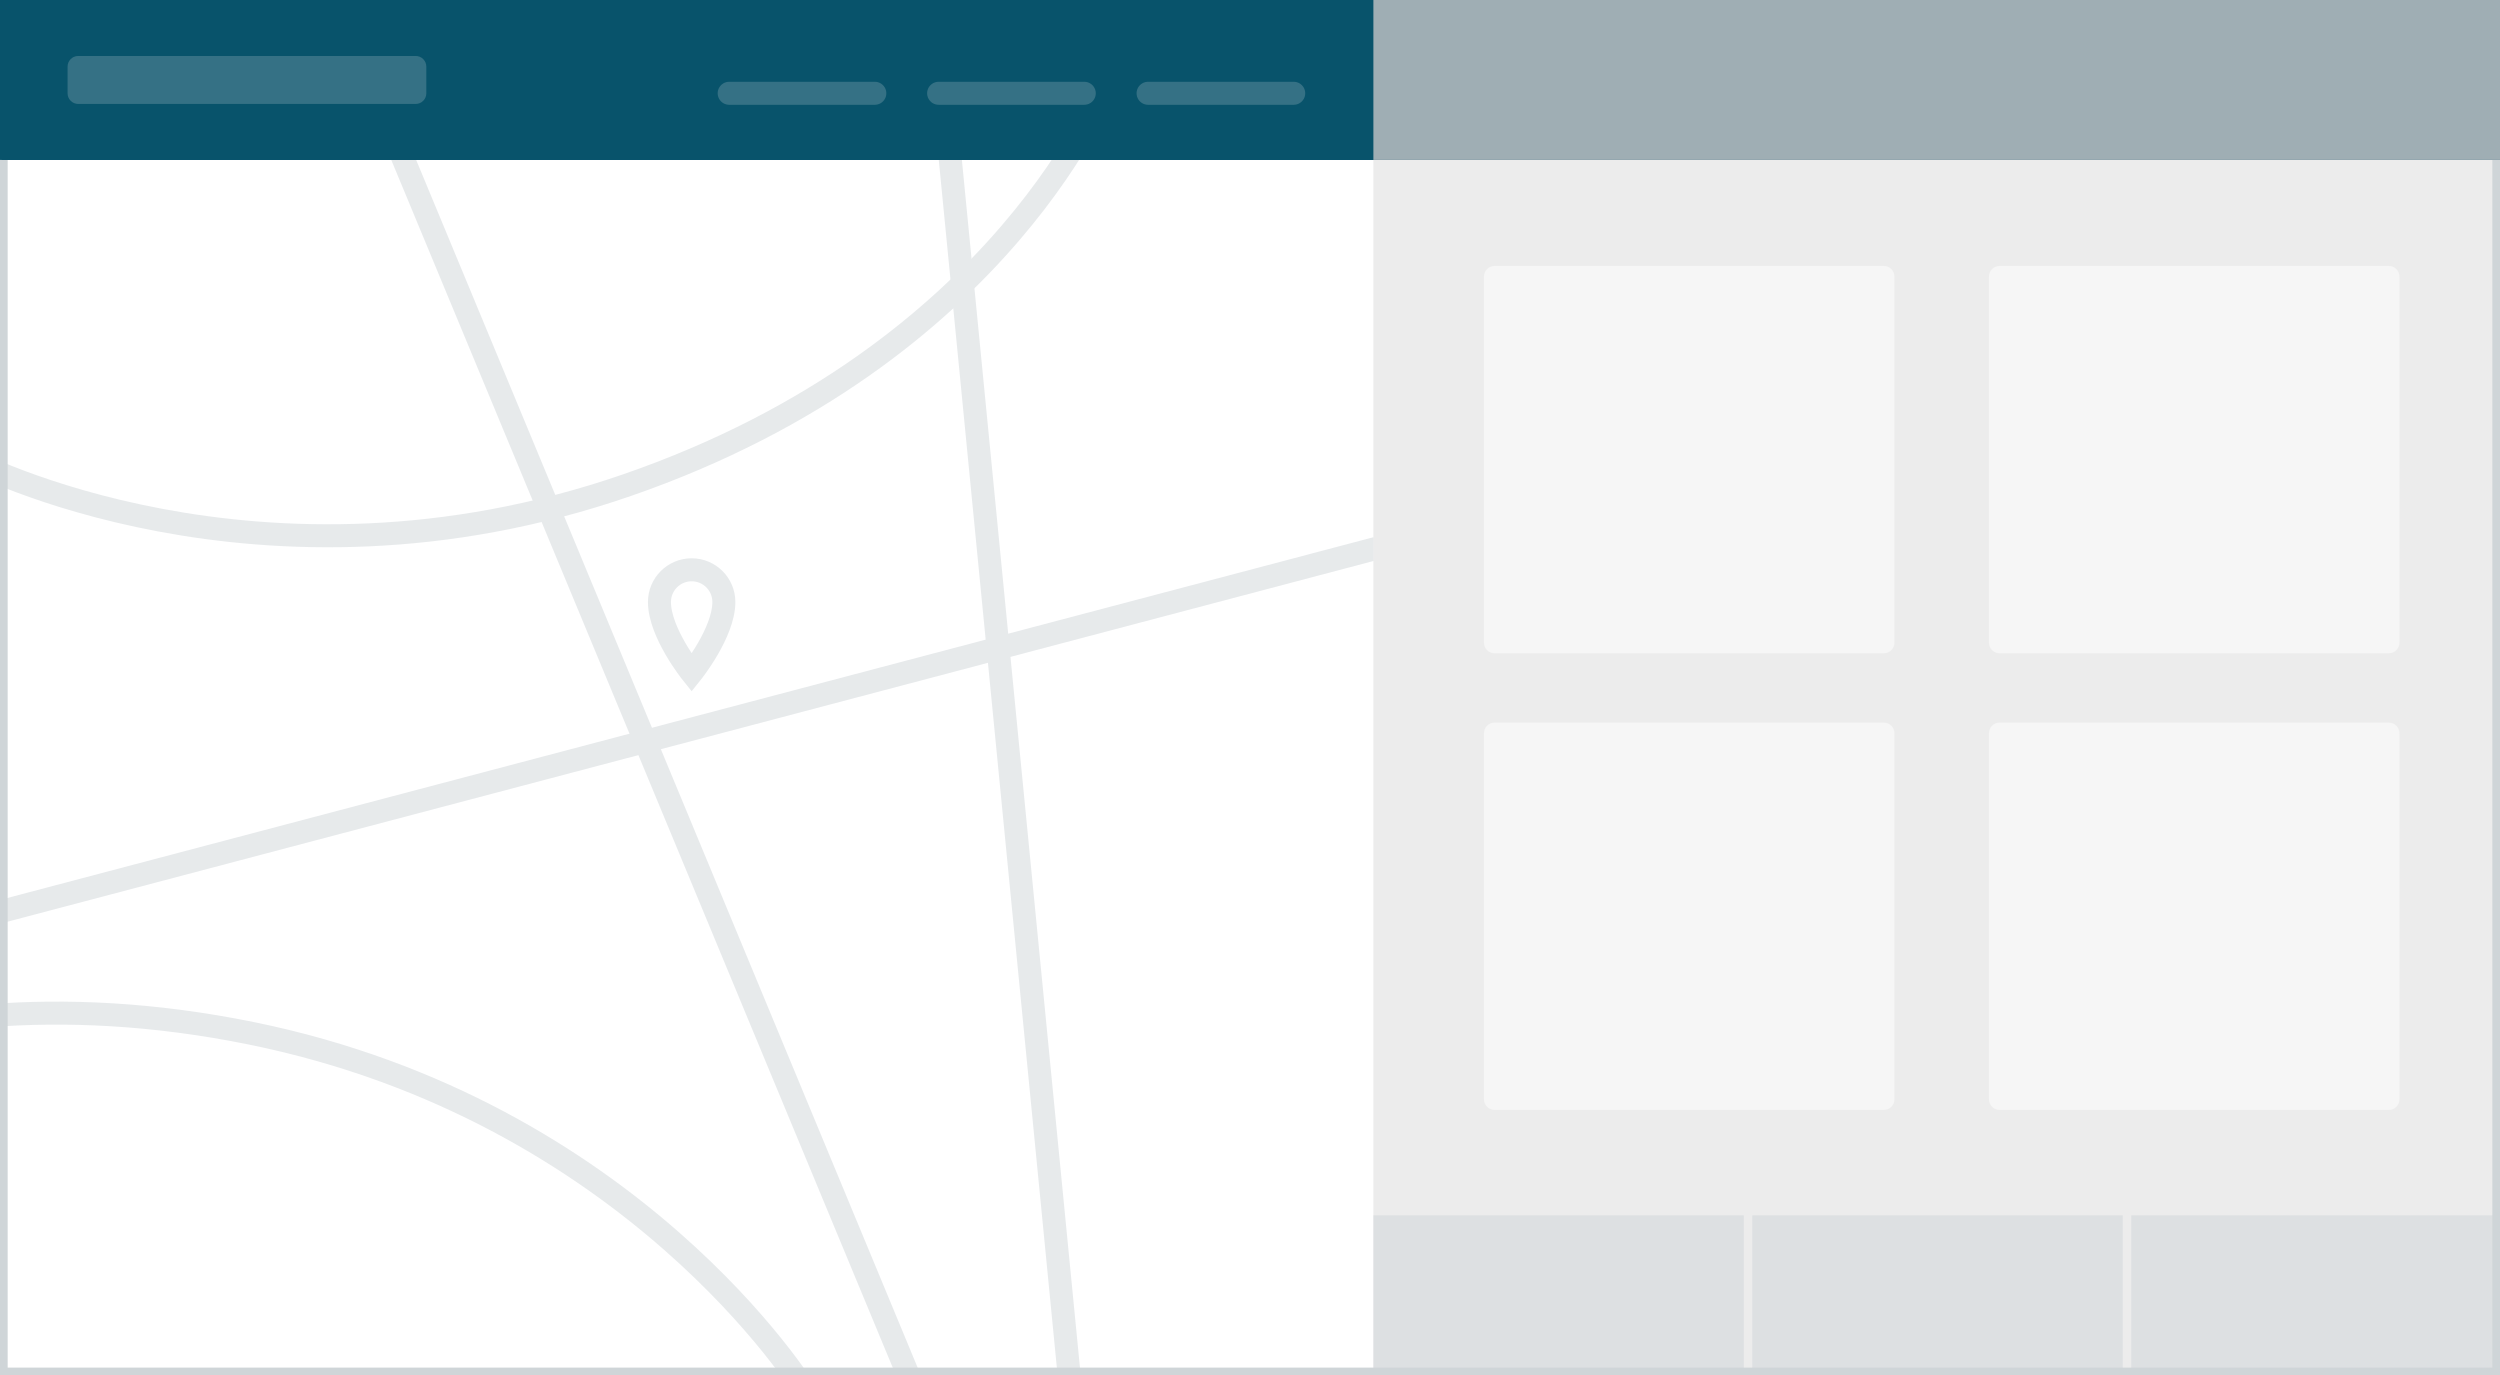 <?xml version="1.0" encoding="utf-8"?>
<!-- Generator: Adobe Illustrator 17.0.2, SVG Export Plug-In . SVG Version: 6.00 Build 0)  -->
<!DOCTYPE svg PUBLIC "-//W3C//DTD SVG 1.1//EN" "http://www.w3.org/Graphics/SVG/1.1/DTD/svg11.dtd">
<svg version="1.1" id="Layer_1" xmlns="http://www.w3.org/2000/svg" xmlns:xlink="http://www.w3.org/1999/xlink" x="0px" y="0px"
	 width="325.979px" height="179.323px" viewBox="0 0 325.979 179.323" enable-background="new 0 0 325.979 179.323"
	 xml:space="preserve">
<rect x="0" y="0" width="325.979" height="179.323" fill="#808080" stroke="none"/>
<rect x="79.707" y="20.852" fill="#FFFFFF" width="246.272" height="158.472"/>
<rect x="0.218" y="20.852" fill="#FFFFFF" width="325.979" height="158.472"/>
<rect x="179.079" y="20.852" fill="#ECECEC" width="147.118" height="158.472"/>
<rect x="277.899" y="158.472" opacity="0.5" fill="#CFD5D8" width="48.298" height="20.852"/>
<rect x="228.489" y="158.472" opacity="0.5" fill="#CFD5D8" width="48.298" height="20.852"/>
<rect x="179.079" y="158.472" opacity="0.5" fill="#CFD5D8" width="48.298" height="20.852"/>
<path opacity="0.5" fill="#FFFFFF" d="M245.633,34.675h-50.751c-0.768,0-1.39,0.622-1.39,1.39v35.646v12.085
	c0,0.768,0.622,1.39,1.39,1.39h50.751c0.768,0,1.39-0.622,1.39-1.39V71.711V36.065C247.023,35.297,246.401,34.675,245.633,34.675z"
	/>
<path opacity="0.5" fill="#FFFFFF" d="M311.481,34.675H260.73c-0.768,0-1.39,0.622-1.39,1.39v35.646v12.085
	c0,0.768,0.622,1.39,1.39,1.39h50.751c0.768,0,1.39-0.622,1.39-1.39V71.711V36.065C312.872,35.297,312.249,34.675,311.481,34.675z"
	/>
<path opacity="0.5" fill="#FFFFFF" d="M245.633,94.219h-50.751c-0.768,0-1.39,0.622-1.39,1.39v35.646v12.085
	c0,0.768,0.622,1.39,1.39,1.39h50.751c0.768,0,1.39-0.622,1.39-1.39v-12.085V95.609C247.023,94.842,246.401,94.219,245.633,94.219z"
	/>
<path opacity="0.5" fill="#FFFFFF" d="M311.481,94.219H260.73c-0.768,0-1.39,0.622-1.39,1.39v35.646v12.085
	c0,0.768,0.622,1.39,1.39,1.39h50.751c0.768,0,1.39-0.622,1.39-1.39v-12.085V95.609C312.872,94.842,312.249,94.219,311.481,94.219z"
	/>
<g>
	<defs>
		<rect id="SVGID_1_" x="0.218" y="20.852" width="178.861" height="158.472"/>
	</defs>
	<clipPath id="SVGID_2_">
		<use xlink:href="#SVGID_1_"  overflow="visible"/>
	</clipPath>
	<g opacity="0.5" clip-path="url(#SVGID_2_)">
		
			<line fill="none" stroke="#CFD5D8" stroke-width="3" stroke-linecap="round" stroke-miterlimit="10" x1="51.392" y1="17.847" x2="119.537" y2="181.957"/>
		
			<line fill="none" stroke="#CFD5D8" stroke-width="3" stroke-linecap="round" stroke-miterlimit="10" x1="-2.205" y1="119.475" x2="182.578" y2="70.678"/>
		
			<line fill="none" stroke="#CFD5D8" stroke-width="3" stroke-linecap="round" stroke-miterlimit="10" x1="123.621" y1="17.847" x2="139.445" y2="179.706"/>
		<path fill="none" stroke="#CFD5D8" stroke-width="3" stroke-linecap="round" stroke-miterlimit="10" d="M-3.992,59.94
			c0,0,37.773,19.914,85.756,3.318c49.503-17.123,62.786-52.832,62.786-52.832"/>
		<path fill="none" stroke="#CFD5D8" stroke-width="3" stroke-linecap="round" stroke-miterlimit="10" d="M104.937,181.244
			c0,0-22.379-36.367-72.129-46.502c-51.327-10.456-80.934,13.522-80.934,13.522"/>
	</g>
	<g opacity="0.5" clip-path="url(#SVGID_2_)">
		<path fill="none" stroke="#CFD5D8" stroke-width="3" stroke-linecap="round" stroke-miterlimit="10" d="M90.186,74.296
			c-2.319,0-4.199,1.88-4.199,4.199c0,4.009,4.199,9.238,4.199,9.238s4.199-5.229,4.199-9.238
			C94.386,76.177,92.505,74.296,90.186,74.296z"/>
	</g>
</g>
<g>
	<g>
		<path fill="#CFD5D8" d="M324.979,1v177.323H1V1H324.979 M325.979,0H0v179.323h325.979V0L325.979,0z"/>
	</g>
</g>
<rect y="0" fill="#08536B" width="325.979" height="20.852"/>
<g>
	<rect x="0.218" y="0" fill="#08536B" width="178.861" height="20.852"/>
	<rect x="179.079" y="0" fill="#9FAEB4" width="147.118" height="20.852"/>
</g>
<g opacity="0.2">
	<rect x="10.202" y="8.688" fill="#ECECEC" width="43.996" height="3.475"/>
	<path fill="#ECECEC" d="M55.588,12.163c0,0.768-0.622,1.39-1.39,1.39H10.202c-0.768,0-1.39-0.622-1.39-1.39V8.688
		c0-0.768,0.622-1.39,1.39-1.39h43.996c0.768,0,1.39,0.622,1.39,1.39V12.163z M11.592,10.773h41.216v-0.695H11.592V10.773z"/>
</g>
<line opacity="0.2" fill="none" stroke="#ECECEC" stroke-width="3" stroke-linecap="round" stroke-linejoin="round" stroke-miterlimit="10" x1="95.08" y1="12.163" x2="114.069" y2="12.163"/>
<line opacity="0.2" fill="none" stroke="#ECECEC" stroke-width="3" stroke-linecap="round" stroke-linejoin="round" stroke-miterlimit="10" x1="122.39" y1="12.163" x2="141.379" y2="12.163"/>
<line opacity="0.2" fill="none" stroke="#ECECEC" stroke-width="3" stroke-linecap="round" stroke-linejoin="round" stroke-miterlimit="10" x1="149.7" y1="12.163" x2="168.689" y2="12.163"/>
</svg>
